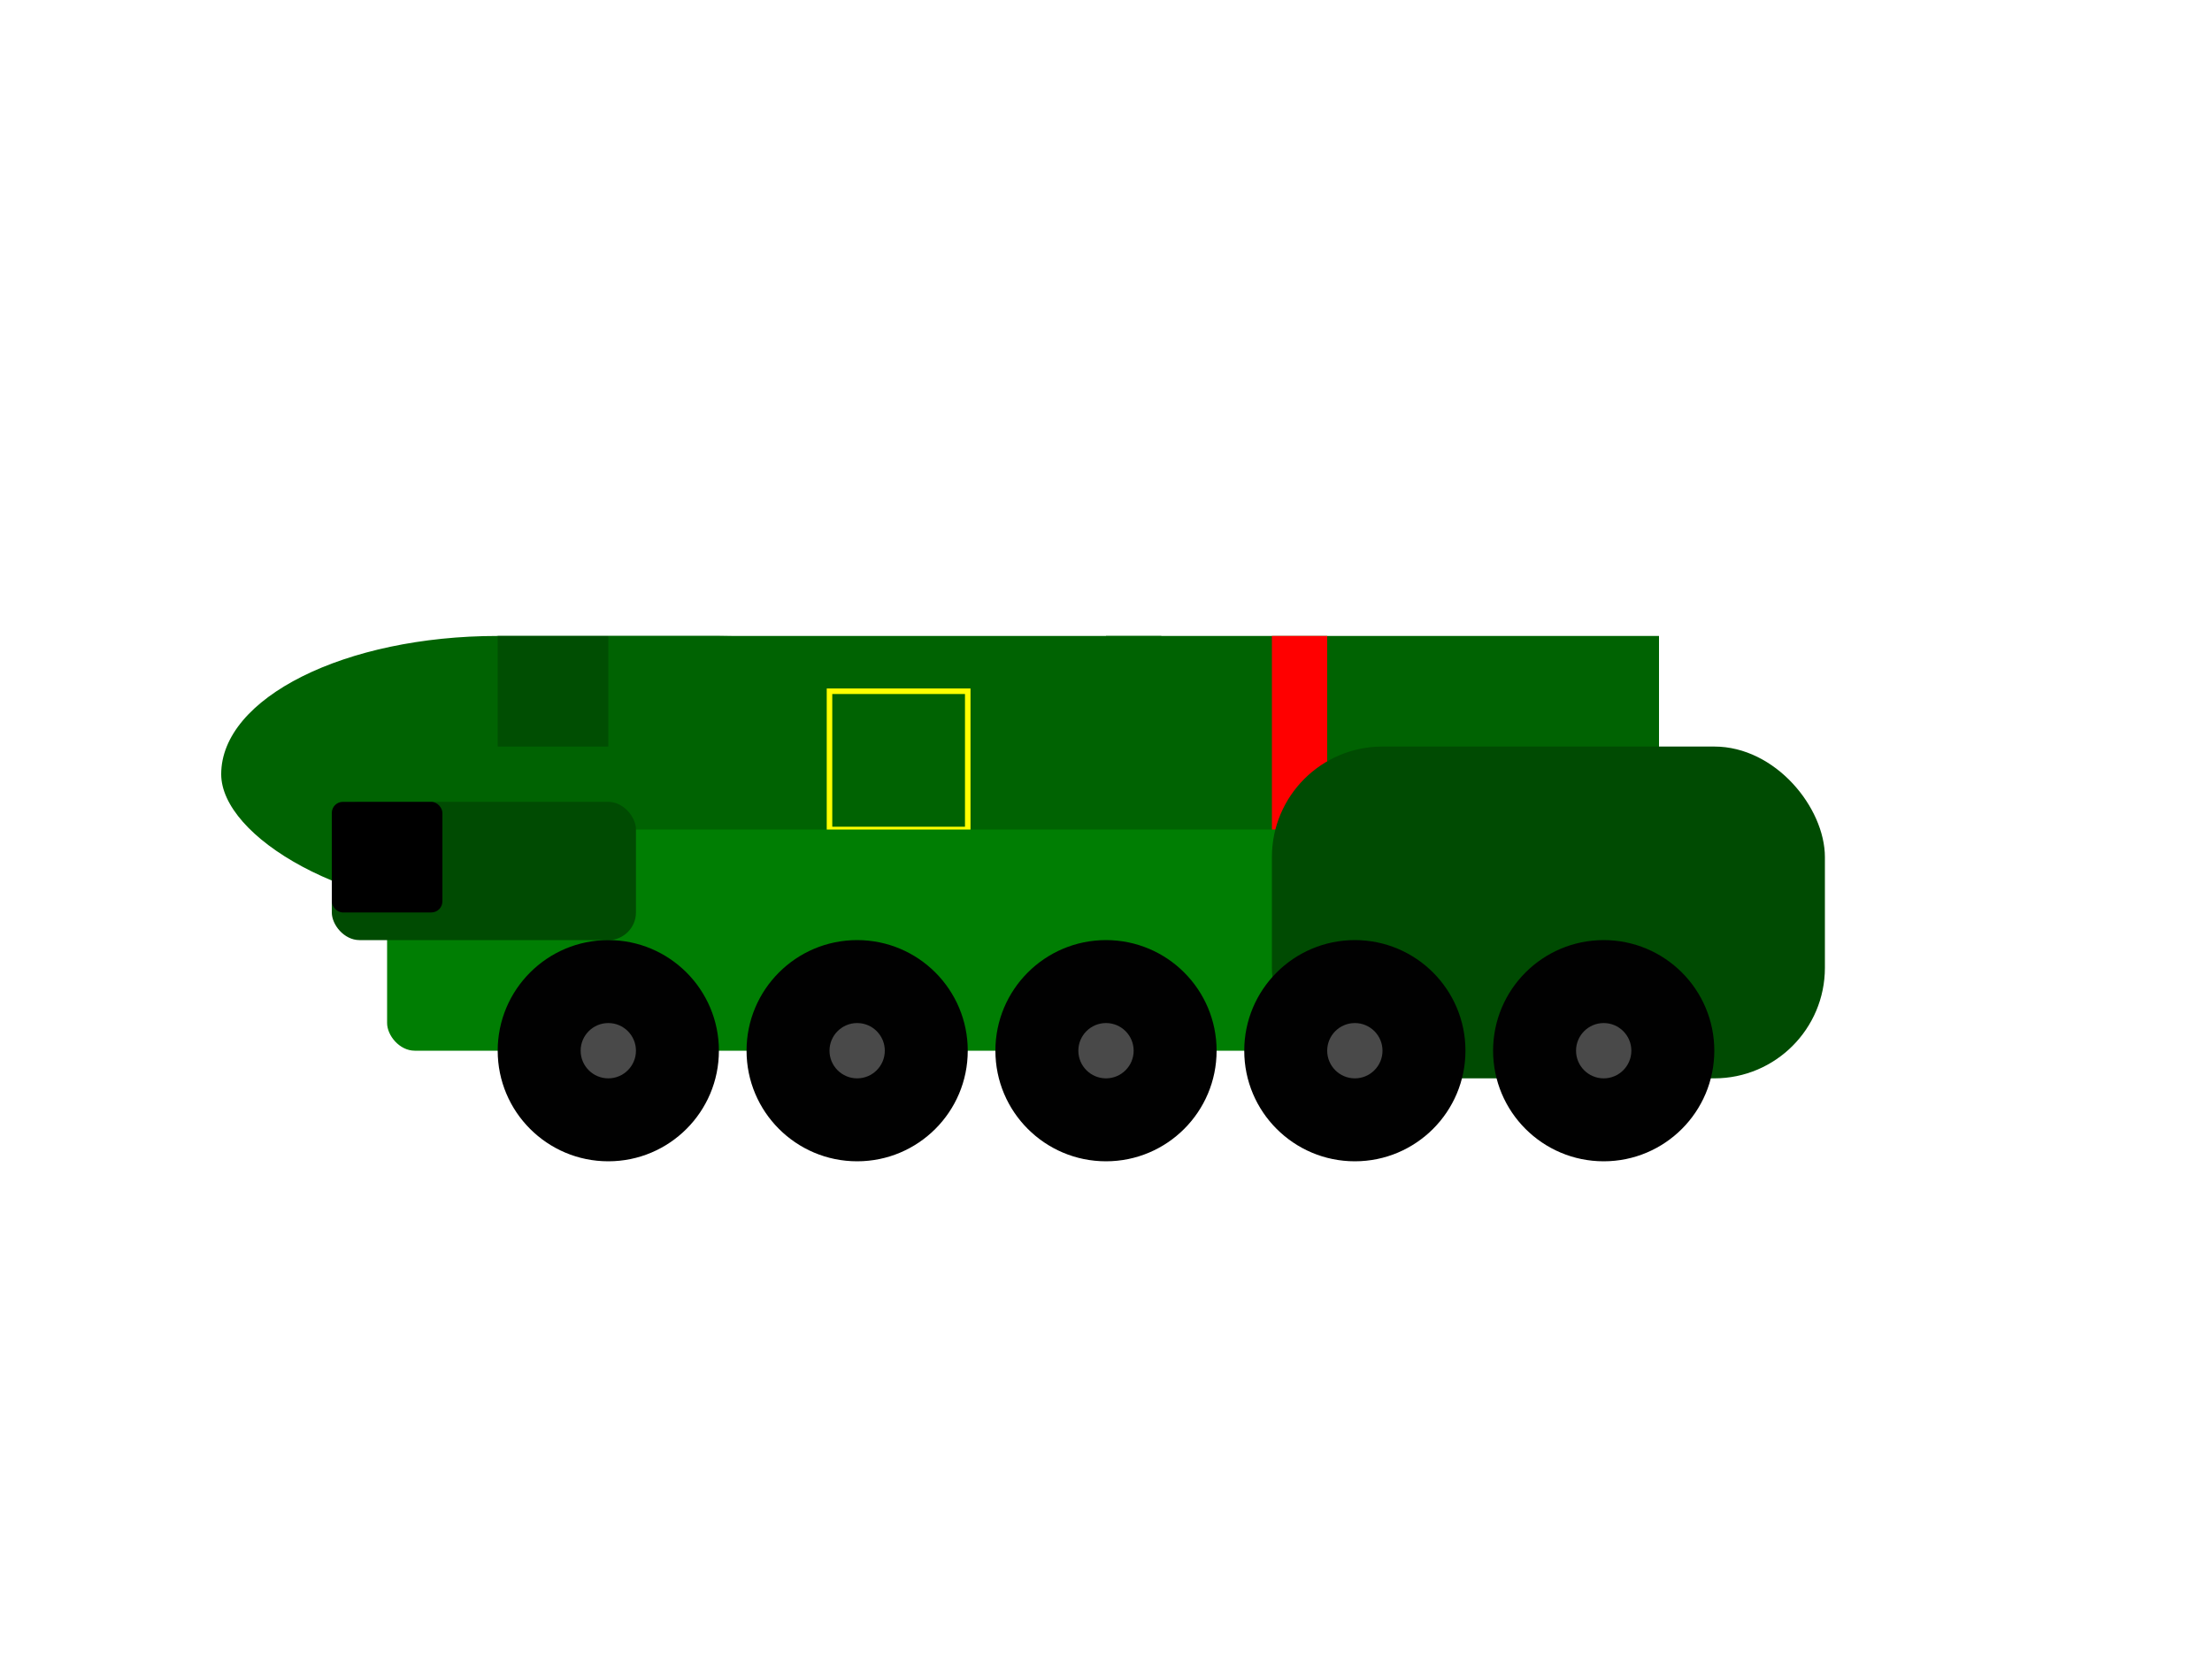 <svg viewBox="0 0 400 300" version="1.1"
     xmlns="http://www.w3.org/2000/svg" standalone="yes">
    <style type="text/css">
    #rocket {
        transform-origin: 60% 100%;
        animation: battleFormationRepeat 10s 0s infinite;
    }
    #rocketLifter rect {
        transform-origin: 100% 50%;
        animation: moveUpDown 10s 0s infinite;
        fill:#007b03;
    }
    #rocketTruckBody #mainBody {
        fill:#007e03;
    }
    #rocketTruckBody #mainAss {
        fill: #004b02;
    }
    #rocketTruckBody #mainControl {
        fill: #004b02;
    }
    .window {
        fill: #000;
    }
    #rocket rect {
        fill: #006302;
    }
    #rocket .panel {
        fill:#004e02;
    }
    #rocket .redStripe {
        fill:#ff0000;
    }
    #star rect {
        transform:rotate(0deg) translate(150px,10px);
        stroke-width: 1;
        stroke: #ffff00;
        fill: none;
    }
    #star rect + rect {
        transform:rotate(45deg) translate(200px,-145px);
    }
    .weel circle {
        fill: #010101;
    }
    .weel circle+circle {
        fill: #494949;
    }
    @keyframes battleFormationRepeat {
        0% {
            transform: rotate(0deg);
        }
        50% {
            transform: rotate(13deg);
        }
        100% {
            transform: rotate(0deg);
        }
    }
    @keyframes moveUpDown {
        0% {
            transform:rotate(0deg);
        }
        50% {
            transform:rotate(10deg);
        }
        100% {
            transform:rotate(0deg);
        }
    }
    </style>
    <g id="rocketLifter">
        <rect width="20" height="70" x="100" y="135"/>
    </g>
    <g id="rocket">
        <rect width="100" height="50" x="200" y="115" />
        <rect width="100" height="50" x="110" y="115"/>
        <rect width="140" height="50" x="40" rx="50" y="115"/>
        <rect width="10" height="50" class="redStripe" x="230" y="115"/>
        <rect width="20" height="20" class="panel" x="90" y="115"/>
        <g id="star">
            <rect width="25" height="25" y="115"/>
            <rect width="25" height="25" y="115"/>
        </g>
    </g>
    <g id="rocketTruckBody">
        <rect width="190" height="40" x="70" y="150" rx="5" id="mainBody"/> 
        <rect width="100" height="60" x="230" y="135" rx="20" id="mainAss"/>
        <rect width="55" height="25" x="60" y="145" rx="5" id="mainControl"/>
        <rect width="20" height="20" x="60" y="145" rx="2" class="window"/>
    </g>
    <g class="weel">
        <circle cx="290" cy="190" r="20"/>
        <circle cx="290" cy="190" r="5"/>
    </g>
    <g class="weel">
        <circle cx="110" cy="190" r="20"/>
        <circle cx="110" cy="190" r="5"/>
    </g>
    <g class="weel">
        <circle cx="155" cy="190" r="20"/>
        <circle cx="155" cy="190" r="5"/>
    </g>
    <g class="weel">
        <circle cx="200" cy="190" r="20"/>
        <circle cx="200" cy="190" r="5"/>
    </g>
    <g class="weel">
        <circle cx="245" cy="190" r="20"/>
        <circle cx="245" cy="190" r="5"/>
    </g>
</svg>